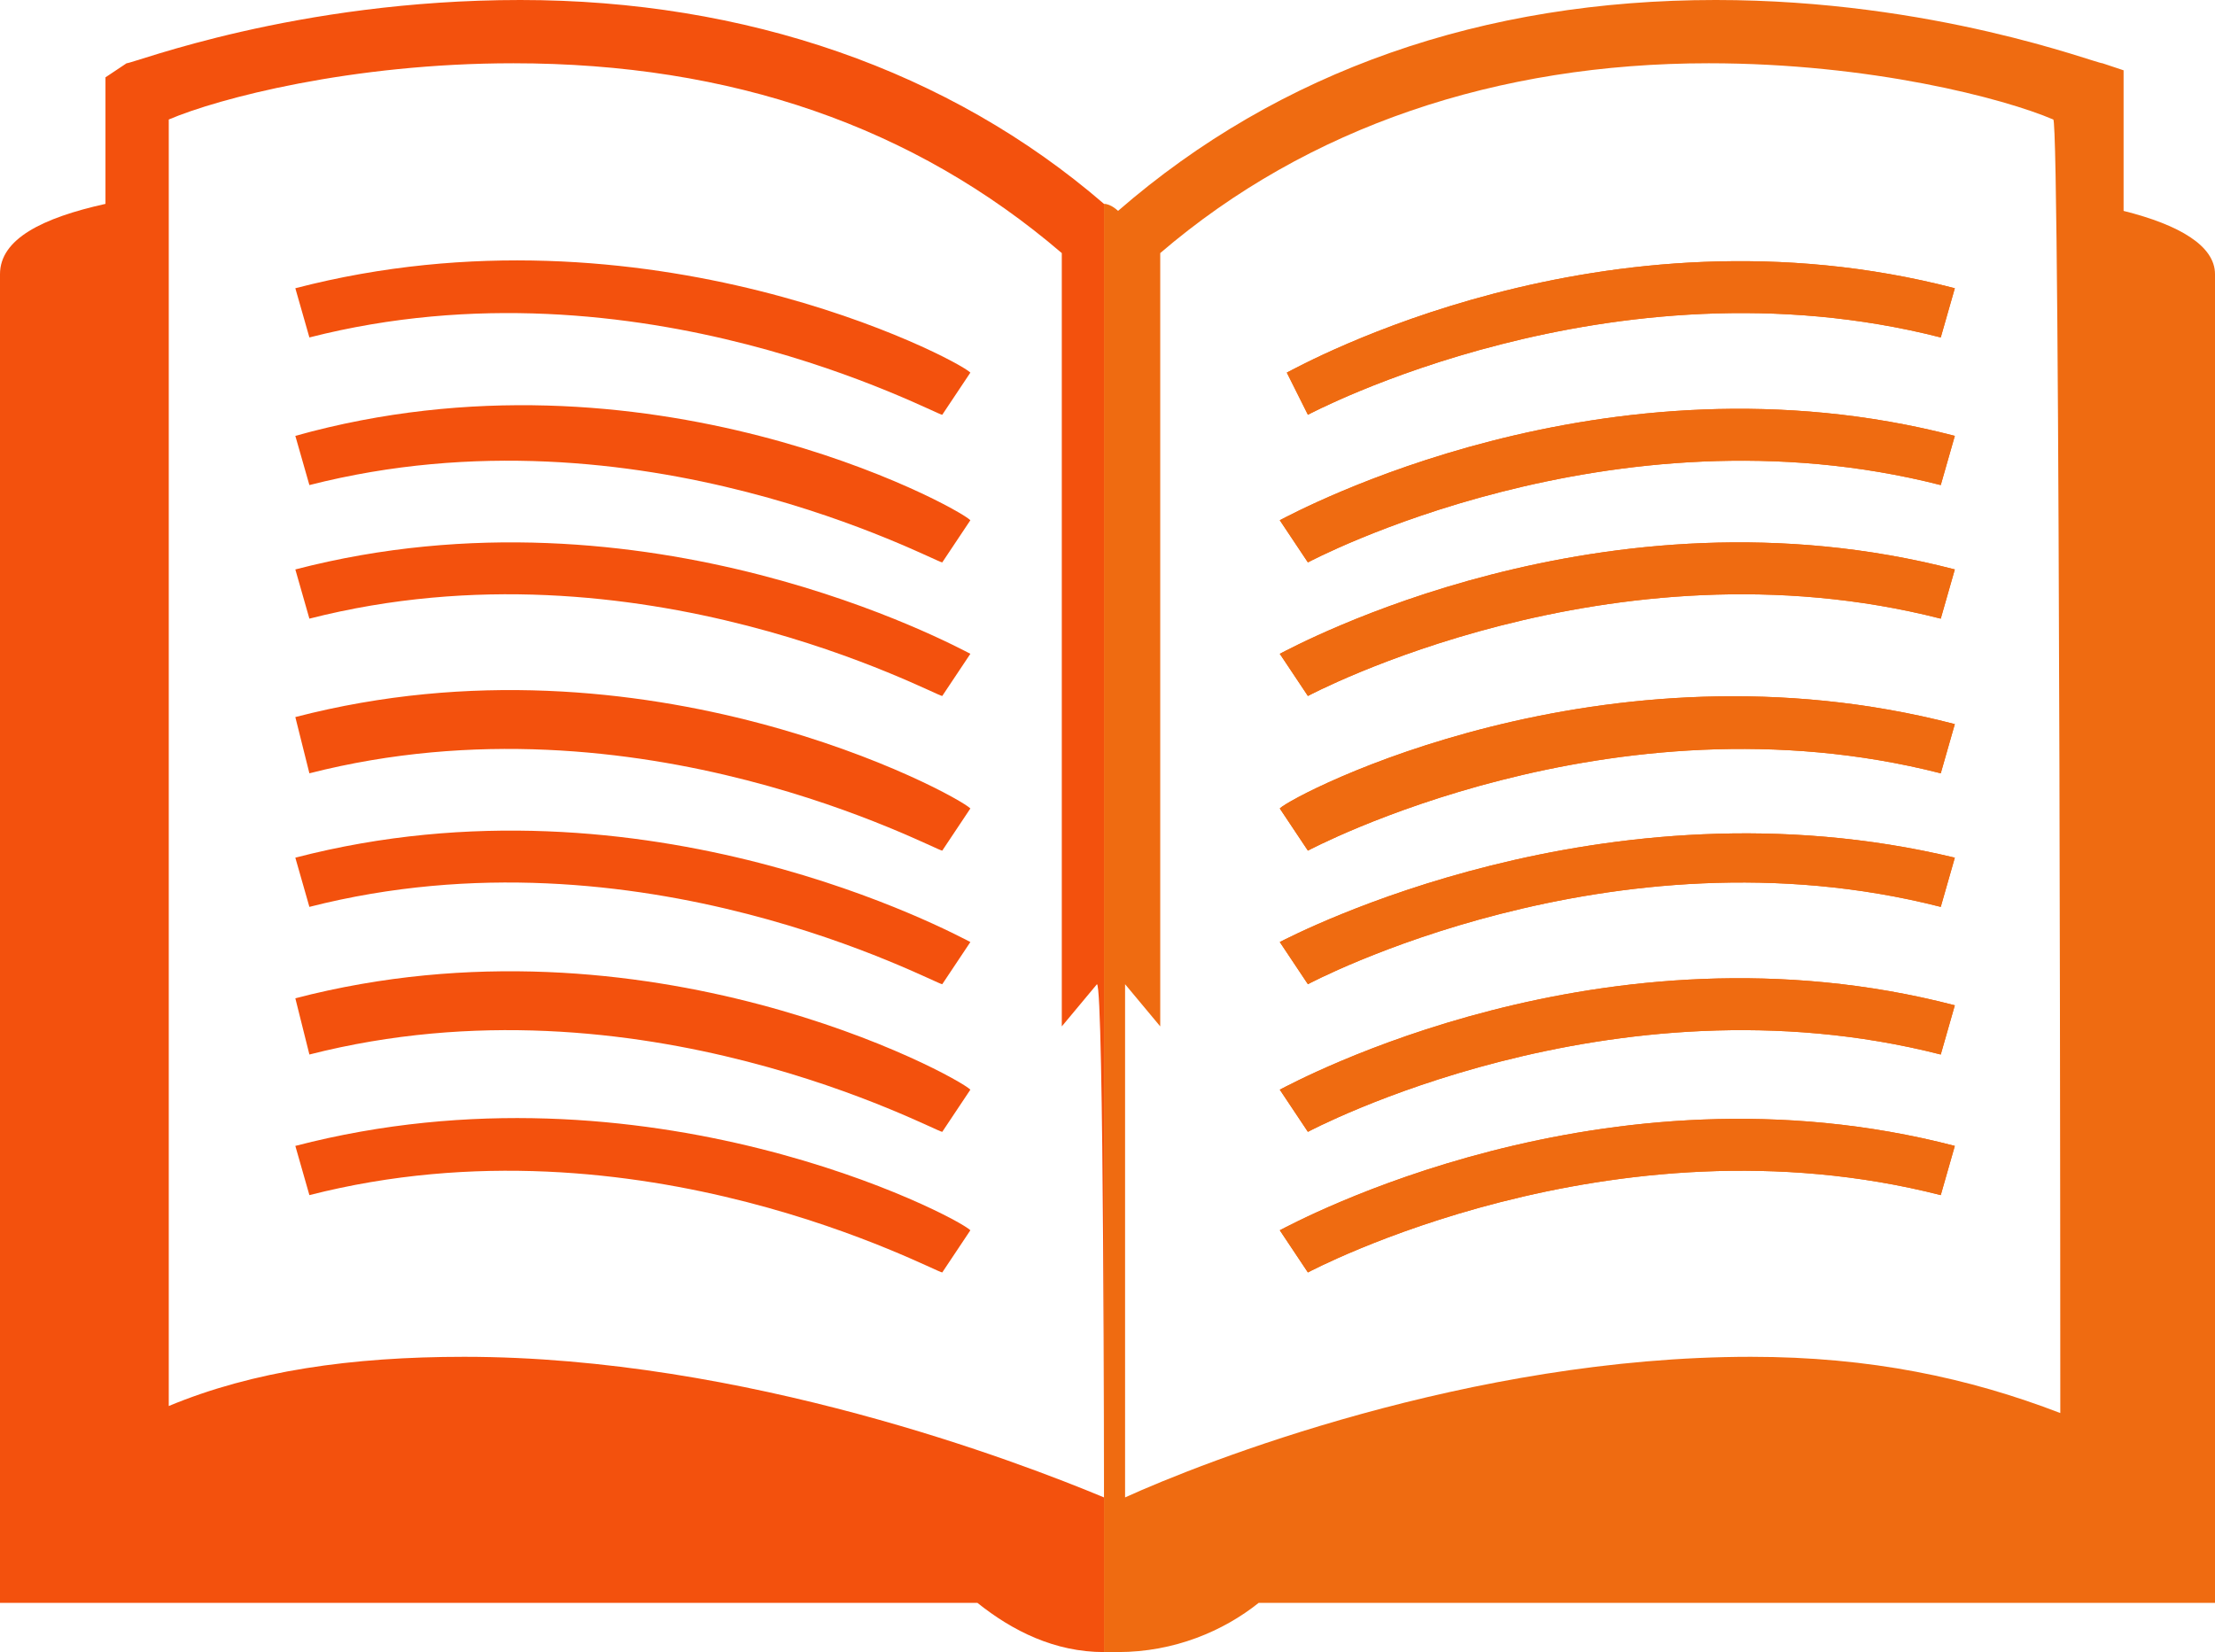 <?xml version="1.0" encoding="utf-8"?>
<!-- Generator: Adobe Illustrator 23.1.0, SVG Export Plug-In . SVG Version: 6.00 Build 0)  -->
<svg version="1.1" id="Capa_1" xmlns="http://www.w3.org/2000/svg" xmlns:xlink="http://www.w3.org/1999/xlink" x="0px" y="0px"
	 viewBox="0 0 31.5 23.5" style="enable-background:new 0 0 31.5 23.5;" xml:space="preserve">
<style type="text/css">
	.st0{fill:#F3510D;}
	.st1{fill:#EF6B11;}
</style>
<g>
	<g>
		<path class="st0" d="M4.2,10.2L4.4,11c4.7-1.2,8.9,1.1,9,1.1l0.4-0.6C13.6,11.3,9.2,8.9,4.2,10.2z"/>
		<path class="st0" d="M4.2,12.2l0.2,0.7c4.7-1.2,8.9,1.1,9,1.1l0.4-0.6C13.6,13.3,9.2,10.9,4.2,12.2z"/>
		<path class="st0" d="M4.2,6.2l0.2,0.7c4.7-1.2,8.9,1.1,9,1.1l0.4-0.6C13.6,7.2,9.2,4.8,4.2,6.2z"/>
		<path class="st0" d="M4.2,8.1l0.2,0.7c4.7-1.2,8.9,1.1,9,1.1l0.4-0.6C13.6,9.2,9.2,6.8,4.2,8.1z"/>
		<path class="st0" d="M4.2,14.2L4.4,15c4.7-1.2,8.9,1.1,9,1.1l0.4-0.6C13.6,15.3,9.2,12.9,4.2,14.2z"/>
		<path class="st0" d="M7.4,0C4.2,0,1.9,0.9,1.8,0.9L1.5,1.1v1.8C0.6,3.1,0,3.4,0,3.9c0,2.7,0,18.9,0,18.9h13.9
			c0.5,0.4,1.1,0.7,1.8,0.7V2.9C13.5,1,10.6,0,7.4,0z M6.6,19.3c-1.6,0-3,0.2-4.2,0.7V1.7C3.1,1.4,5,0.9,7.3,0.9
			c3.1,0,5.7,0.9,7.8,2.7v11l0.5-0.6c0.1,0,0.1,7.3,0.1,7.3C14.5,20.8,10.6,19.3,6.6,19.3z"/>
		<path class="st0" d="M4.2,16.3L4.4,17c4.7-1.2,8.9,1.1,9,1.1l0.4-0.6C13.6,17.3,9.2,15,4.2,16.3z"/>
		<path class="st0" d="M4.2,4.1l0.2,0.7c4.7-1.2,8.9,1.1,9,1.1l0.4-0.6C13.6,5.1,9.2,2.8,4.2,4.1z"/>
	</g>
	<g>
		<path class="st1" d="M15.8,23.5h0.2C15.8,23.5,15.8,23.5,15.8,23.5L15.8,23.5z"/>
		<path class="st1" d="M27.6,17c-4.7-1.2-9,1.1-9,1.1l-0.4-0.6c0.2-0.1,4.6-2.5,9.6-1.2L27.6,17z M27.6,15c-4.7-1.2-9,1.1-9,1.1
			l-0.4-0.6c0.2-0.1,4.6-2.5,9.6-1.2L27.6,15z M27.6,12.9c-4.7-1.2-9,1.1-9,1.1l-0.4-0.6c0.2-0.1,4.6-2.4,9.6-1.2L27.6,12.9z
			 M27.6,11c-4.7-1.2-9,1.1-9,1.1l-0.4-0.6c0.2-0.2,4.6-2.5,9.6-1.2L27.6,11z M27.6,8.8c-4.7-1.2-9,1.1-9,1.1l-0.4-0.6
			c0.2-0.1,4.6-2.5,9.6-1.2L27.6,8.8z M27.6,6.9c-4.7-1.2-9,1.1-9,1.1l-0.4-0.6c0.2-0.1,4.6-2.5,9.6-1.2L27.6,6.9z M27.6,4.8
			c-4.7-1.2-9,1.1-9,1.1l-0.3-0.6c0.2-0.1,4.5-2.5,9.5-1.2L27.6,4.8z"/>
		<path class="st1" d="M18.2,9.3l0.4,0.6c0,0,4.3-2.3,9-1.1l0.2-0.7C22.8,6.8,18.4,9.2,18.2,9.3z"/>
		<path class="st1" d="M18.3,5.3l0.3,0.6c0,0,4.3-2.3,9-1.1l0.2-0.7C22.8,2.8,18.5,5.2,18.3,5.3z"/>
		<path class="st1" d="M18.2,7.4L18.6,8c0,0,4.3-2.3,9-1.1l0.2-0.7C22.8,4.9,18.4,7.3,18.2,7.4z"/>
		<path class="st1" d="M30.2,3V1l-0.3-0.1c-0.1,0-2.4-0.9-5.5-0.9c-3.3,0-6.2,1-8.5,3c0,0-0.1-0.1-0.2-0.1v20.6c0.1,0,0.1,0,0.2,0
			c0.8,0,1.5-0.3,2-0.7h13.6c0,0,0-18,0-18.9C31.5,3.5,31,3.2,30.2,3z M24.9,19.3c-4,0-7.8,1.5-8.9,2V14l0.5,0.6v-11
			c2.1-1.8,4.8-2.7,7.8-2.7c2.3,0,4.2,0.5,4.9,0.8c0.1,0,0.1,18.4,0.1,18.4C28,19.6,26.6,19.3,24.9,19.3z"/>
		<path class="st1" d="M18.2,15.5l0.4,0.6c0,0,4.3-2.3,9-1.1l0.2-0.7C22.8,13,18.4,15.4,18.2,15.5z"/>
		<path class="st1" d="M18.2,11.5l0.4,0.6c0,0,4.3-2.3,9-1.1l0.2-0.7C22.8,9,18.4,11.3,18.2,11.5z"/>
		<path class="st1" d="M18.2,17.5l0.4,0.6c0,0,4.3-2.3,9-1.1l0.2-0.7C22.8,15,18.4,17.4,18.2,17.5z"/>
		<path class="st1" d="M18.2,13.4l0.4,0.6c0,0,4.3-2.3,9-1.1l0.2-0.7C22.8,11,18.4,13.3,18.2,13.4z"/>
	</g>
</g>
</svg>

